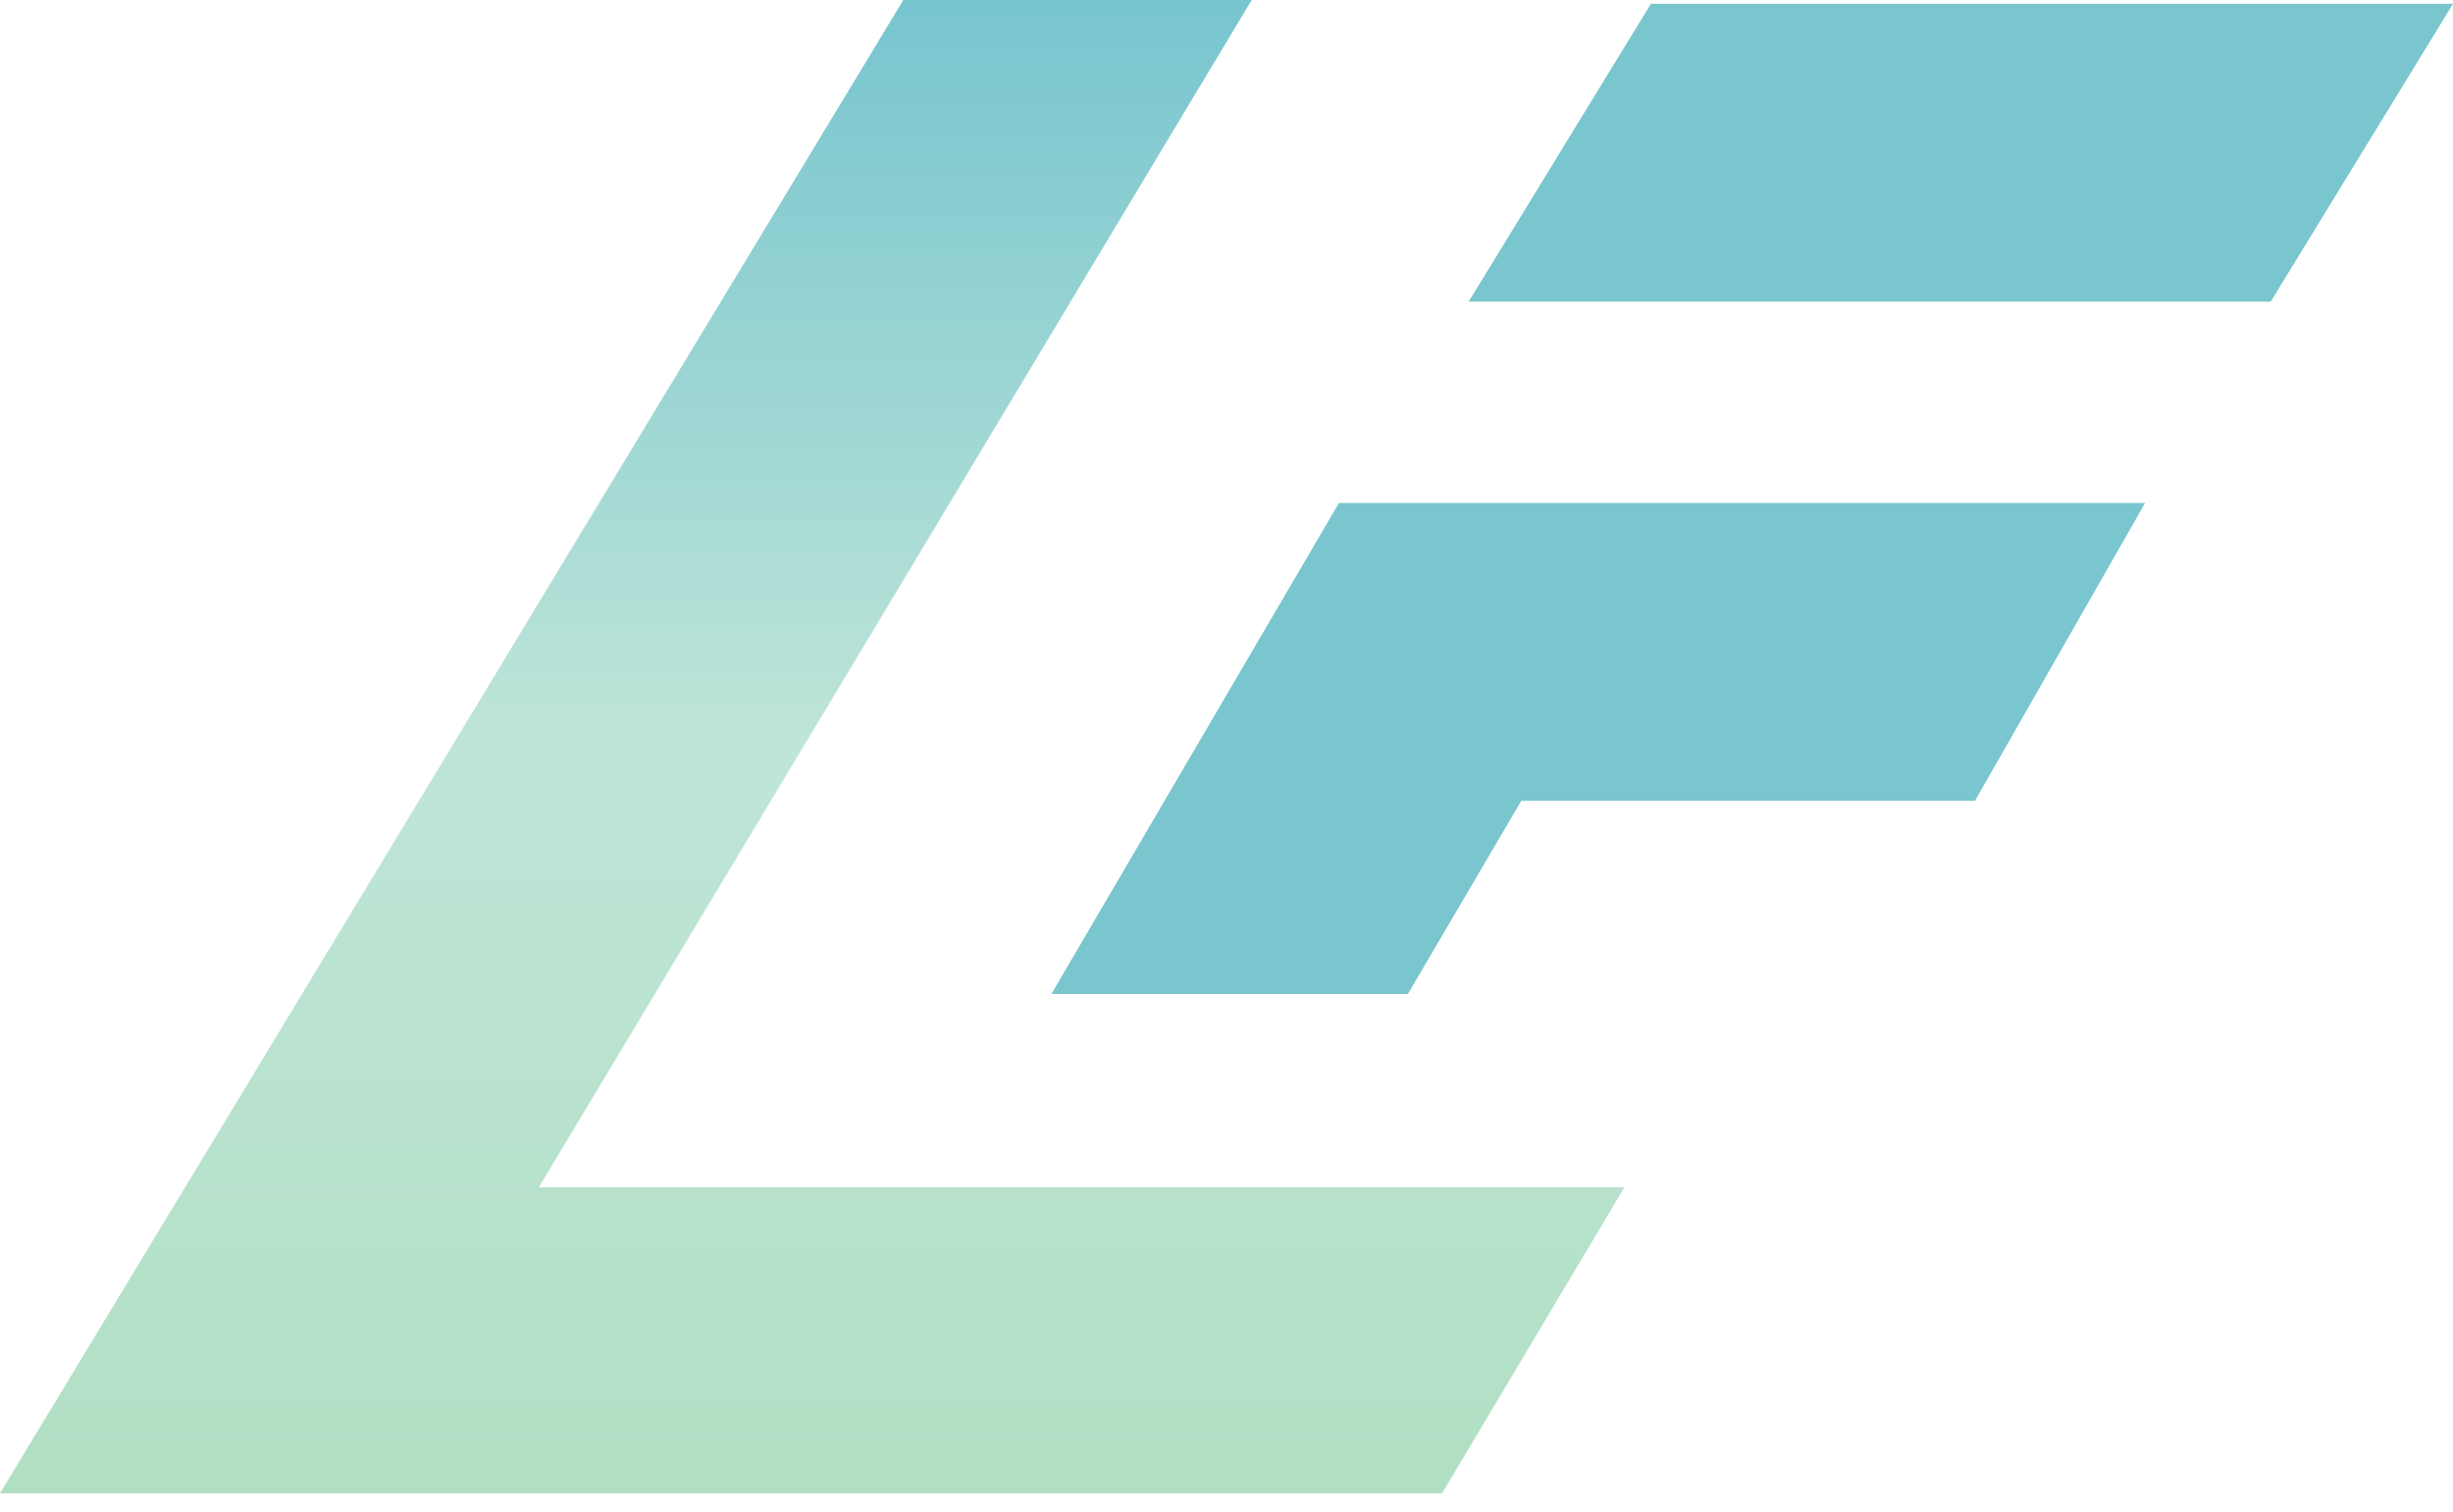 <svg width="73" height="45" viewBox="0 0 73 45" fill="none" xmlns="http://www.w3.org/2000/svg">
<path d="M43.706 8.977L49.131 0.113H73L67.575 8.977H43.706Z" fill="#79C6CE"/>
<path d="M26.883 0L0 44.44H42.916L48.341 35.336H16.033L37.25 0H26.883Z" fill="url(#paint0_linear_1_511)"/>
<path d="M39.848 14.967L31.289 29.58H41.898L45.273 23.831H58.775L63.838 14.967H39.848Z" fill="#79C6CE"/>
<defs>
<linearGradient id="paint0_linear_1_511" x1="24.171" y1="0" x2="24.171" y2="44.44" gradientUnits="userSpaceOnUse">
<stop stop-color="#77C5CF"/>
<stop offset="0.5" stop-color="#BFE5D8"/>
<stop offset="1" stop-color="#B1DFC3"/>
</linearGradient>
</defs>
</svg>
